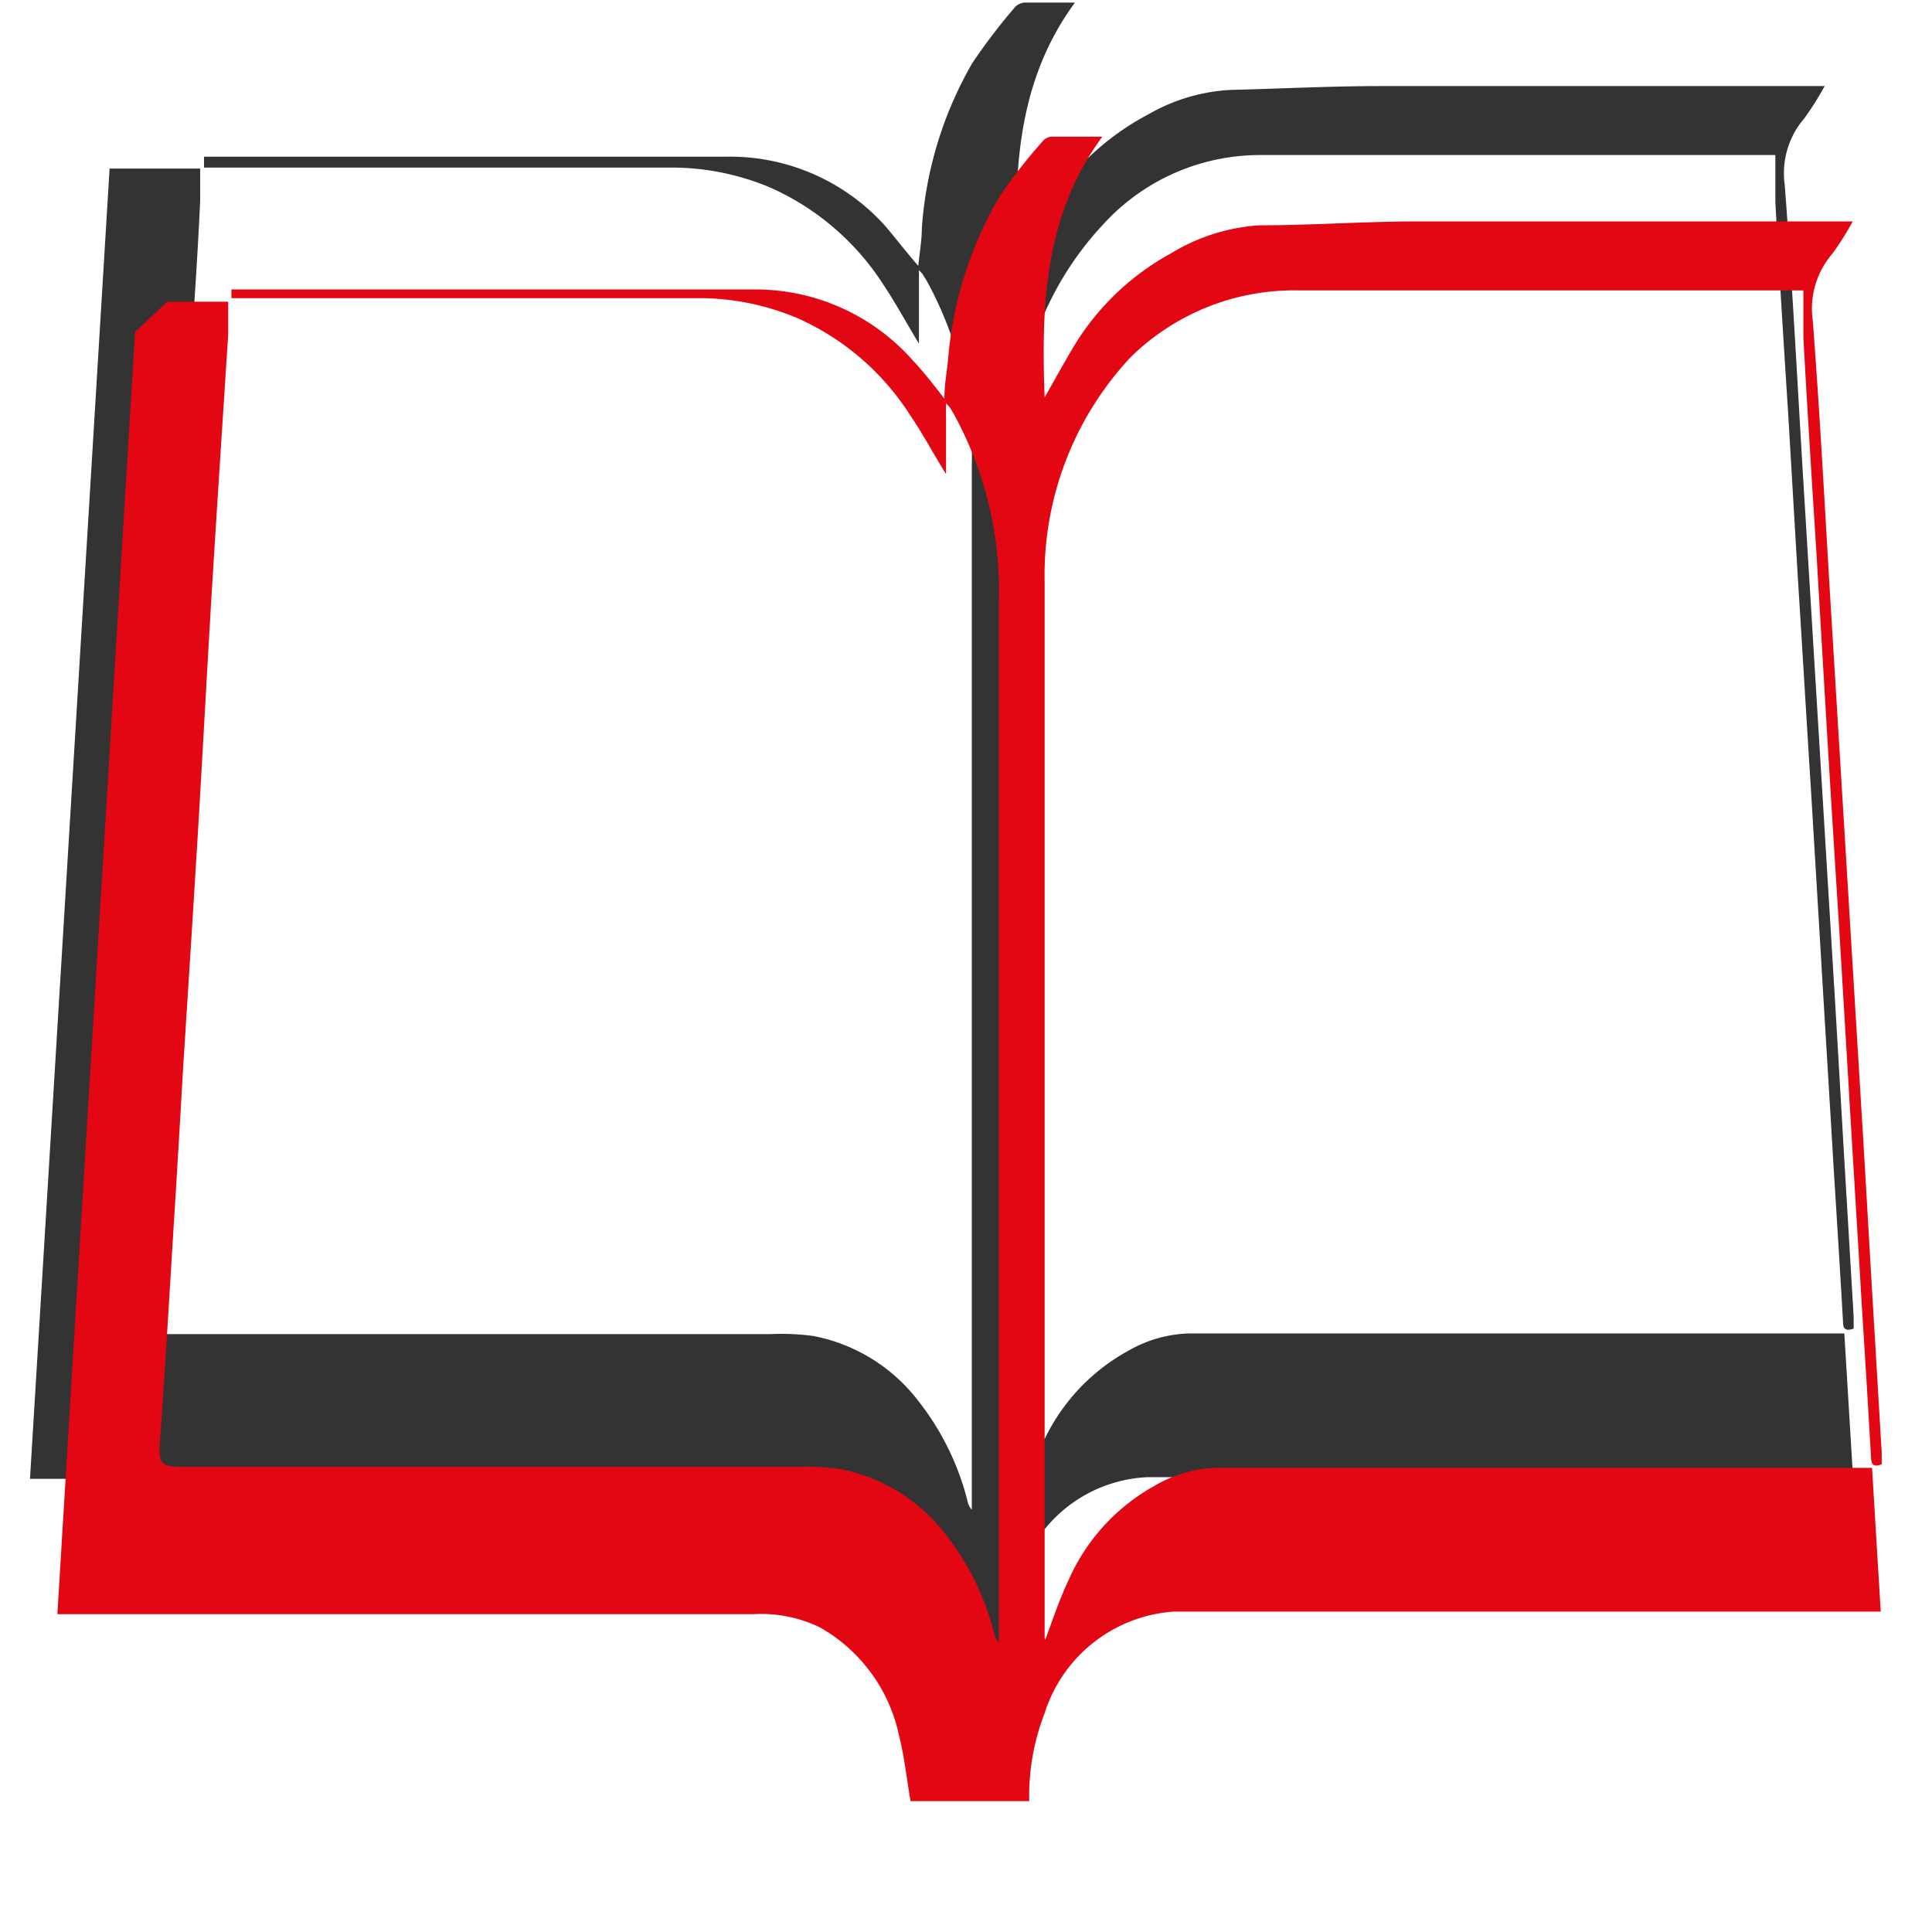 <svg id="Ebene_1" data-name="Ebene 1" xmlns="http://www.w3.org/2000/svg" viewBox="0 0 59.94 59.94"><rect x="0" y="0" width="59.94" height="59.94" fill="#333333" stroke="none"/><defs><style>.cls-1{fill:#fff;}.cls-2{fill:#e30613;}</style></defs><path class="cls-1" d="M59.86,59.86H-.08V-.08H59.86ZM31.5,46.63h0V46.2c0-10.76,0-21.53,0-32.3a9.81,9.81,0,0,1,2.63-7A6.58,6.58,0,0,1,39,4.73c5.21,0,10.42,0,15.64,0H55c0,.52,0,1,0,1.46.12,2.2.26,4.4.4,6.6l.3,5.09c.14,2.21.27,4.42.41,6.63l.3,5c.13,2.22.27,4.45.4,6.67.1,1.59.2,3.18.29,4.76,0,.25.12.27.33.2,0-.13,0-.25,0-.36l-.21-3.53c-.13-2.16-.25-4.31-.38-6.47l-.54-8.86-.45-7.37c-.18-3-.33-5.94-.56-8.9a2.61,2.61,0,0,1,.61-2.06,9.08,9.08,0,0,0,.63-1h-.5c-4.41,0-8.83,0-13.24,0-1.56,0-3.12.08-4.69.12a5.67,5.67,0,0,0-2.52.74,8.23,8.23,0,0,0-3.35,3.24L31.48,8.1c-.11-2.89,0-5.66,1.79-8.1H31.72a.46.46,0,0,0-.3.13,18.61,18.61,0,0,0-1.33,1.74A11.88,11.88,0,0,0,28.52,7c0,.37-.07.75-.11,1.17-.38-.44-.69-.84-1-1.21a6.47,6.47,0,0,0-4.9-2.18c-5.26,0-10.53,0-15.79,0H6.25v.34h14.4a7.86,7.86,0,0,1,3.17.62,8.07,8.07,0,0,1,3.5,3c.38.57.71,1.18,1.11,1.84V8.3l.11.12.13.21a11.35,11.35,0,0,1,1.4,5.76q0,16,0,32.06c0,.1,0,.2,0,.31a.59.59,0,0,1-.14-.3,8.3,8.3,0,0,0-1.53-3.09,5.38,5.38,0,0,0-3.24-2,7.52,7.52,0,0,0-1.34-.06q-9.42,0-18.83,0c-1,0-1,0-1-1.06.15-2.09.28-4.19.4-6.28.11-1.73.21-3.46.31-5.19Q5,25,5.21,21.3c.13-2.22.25-4.43.38-6.64C5.76,11.82,6,9,6.13,6.15c0-.33,0-.67,0-1H3.32L.85,45.8H22.23a4.58,4.58,0,0,1,2.36.53A5.11,5.11,0,0,1,27,49.66c.15.66.23,1.34.34,2H31c0-.1,0-.18,0-.26a7.23,7.23,0,0,1,.71-3,4.35,4.35,0,0,1,3.79-2.65c.26,0,.52,0,.78,0h20.6l.53,0-.27-4.46H37.7l-.91,0a4,4,0,0,0-1.87.54,6.17,6.17,0,0,0-2.71,3C31.93,45.4,31.73,46,31.5,46.63Z" transform="translate(0.08 0.08)"/><path class="cls-2" d="M32.35,50.79c.23-.61.43-1.23.71-1.82A6.21,6.21,0,0,1,35.77,46a4,4,0,0,1,1.86-.54l.92,0H58l.27,4.46-.53,0H37.11l-.78,0a4.53,4.53,0,0,0-4,3.15,7.13,7.13,0,0,0-.48,2.46c0,.08,0,.16,0,.27H28.17c-.12-.69-.19-1.37-.35-2a5.06,5.06,0,0,0-2.46-3.39A4.17,4.17,0,0,0,23.3,50H1.7L4.11,10.22l1-.94H7c0,.35,0,.69,0,1-.18,2.83-.37,5.67-.54,8.5-.13,2.21-.25,4.43-.38,6.64-.15,2.49-.31,5-.47,7.48-.1,1.73-.2,3.46-.31,5.19-.13,2.1-.25,4.19-.4,6.28-.07,1.06-.09,1.06,1,1.06H24.66a7.53,7.53,0,0,1,1.34.07,5.42,5.42,0,0,1,3.24,2,8.13,8.13,0,0,1,1.52,3.09.71.71,0,0,0,.15.3c0-.1,0-.21,0-.31q0-16,0-32.06a11.4,11.4,0,0,0-1.4-5.76l-.13-.21-.11-.12v2.2c-.4-.65-.73-1.27-1.12-1.84a8,8,0,0,0-3.49-3,7.86,7.86,0,0,0-3.17-.62H7.1V8.9h.43c5.26,0,10.52,0,15.78,0a6.51,6.51,0,0,1,4.91,2.18c.35.37.66.77,1,1.21,0-.42.07-.79.11-1.17A11.92,11.92,0,0,1,30.94,6,17.26,17.26,0,0,1,32.27,4.3a.4.4,0,0,1,.26-.14h1.59c-1.79,2.43-1.9,5.21-1.79,8.09h0c.33-.58.61-1.09.92-1.61a8,8,0,0,1,3-2.86A6,6,0,0,1,39,6.91c1.56,0,3.13-.11,4.69-.12H57.4a8.89,8.89,0,0,1-.63,1,2.61,2.61,0,0,0-.61,2.07c.23,3,.38,5.92.56,8.89l.45,7.38L57.71,35c.13,2.15.25,4.31.38,6.46l.21,3.53v.36c-.21.08-.32.05-.33-.19-.09-1.59-.19-3.18-.29-4.77-.13-2.22-.27-4.45-.4-6.67l-.3-5c-.14-2.21-.28-4.43-.41-6.64l-.3-5.08c-.14-2.2-.28-4.4-.4-6.6,0-.47,0-.94,0-1.47h-.34c-5.1,0-10.2,0-15.3,0A7.24,7.24,0,0,0,35,11a9.9,9.9,0,0,0-2.67,7c0,10.77,0,21.54,0,32.31v.43Z" transform="translate(0.08 0.08)"/></svg>